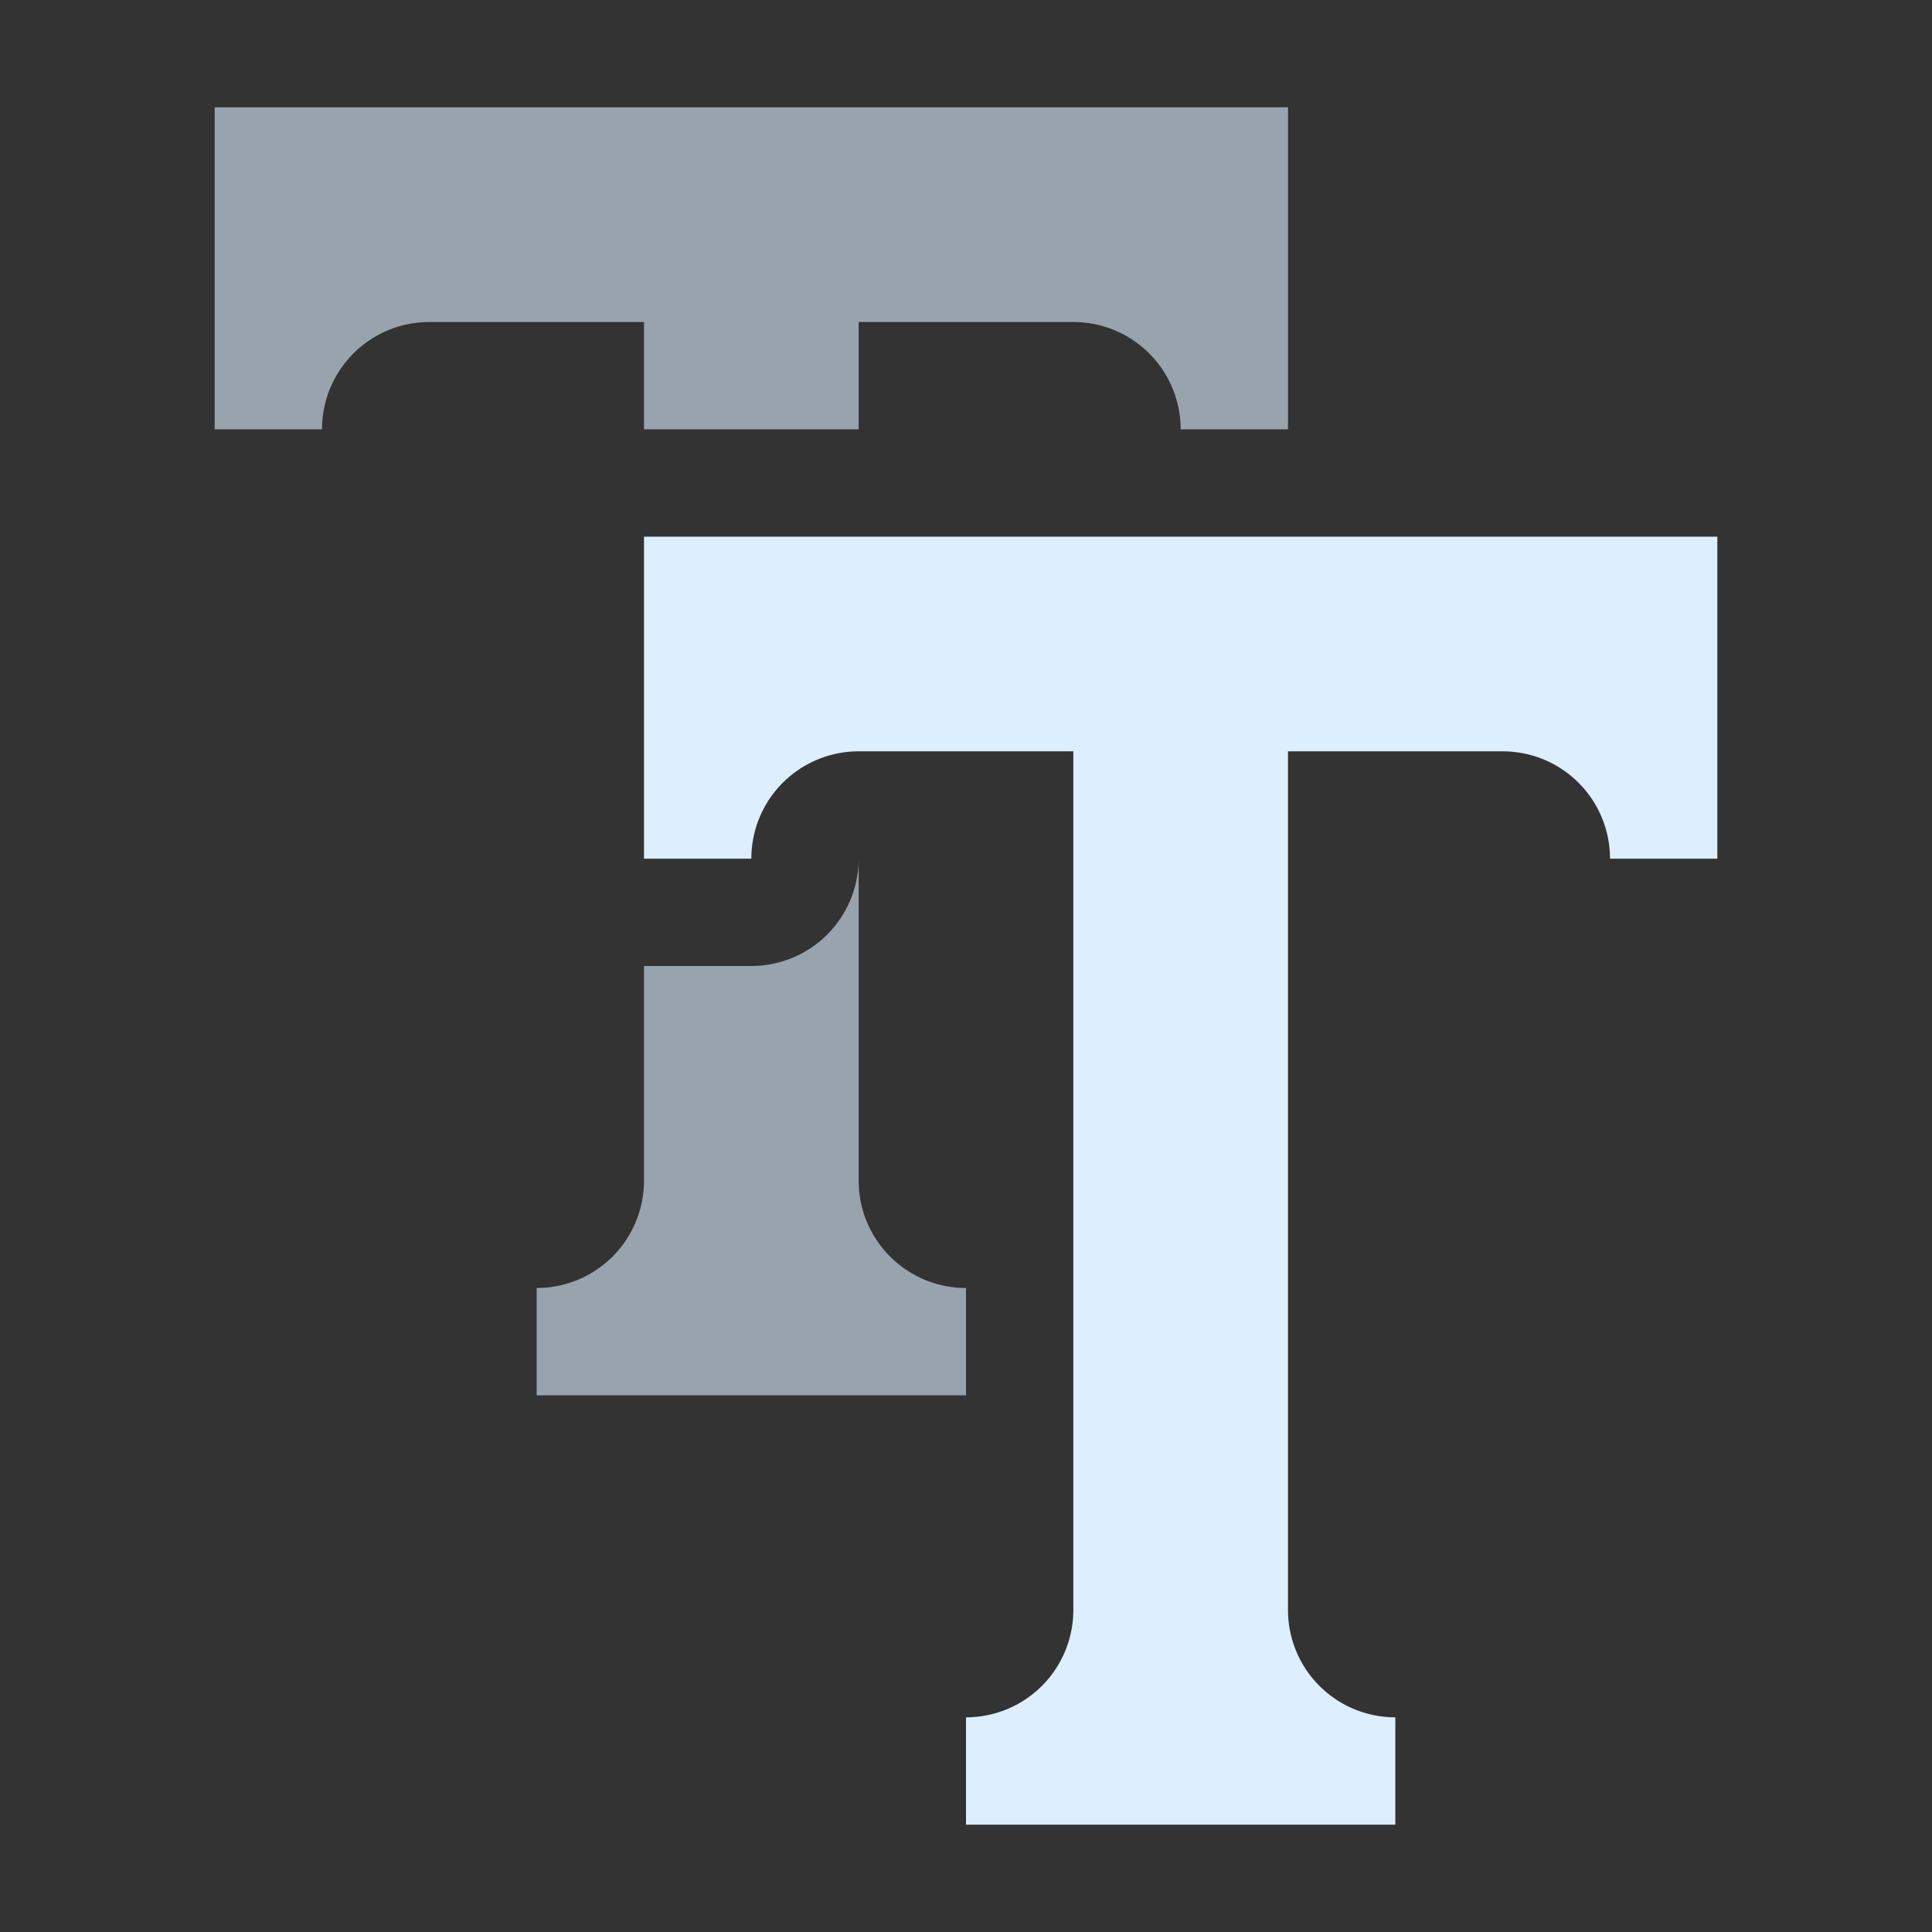 <svg xmlns="http://www.w3.org/2000/svg" width="18" height="18"><rect width="100%" height="100%" fill="#333333" stroke="none"/><path fill="#def" d="M8 8a1 1 0 01-1 1h-1v2a1 1 0 01-1 1v1h4v-1a1 1 0 01-1-1zM2 1v3h1a1 1 0 011-1h2v1h2v-1h2a1 1 0 011 1h1v-3z" opacity=".6"/><path fill="#def" d="M6 5v3h1a1 1 0 011-1h2v8a1 1 0 01-1 1v1h4v-1a1 1 0 01-1-1v-8h2a1 1 0 011 1h1v-3z"/></svg>